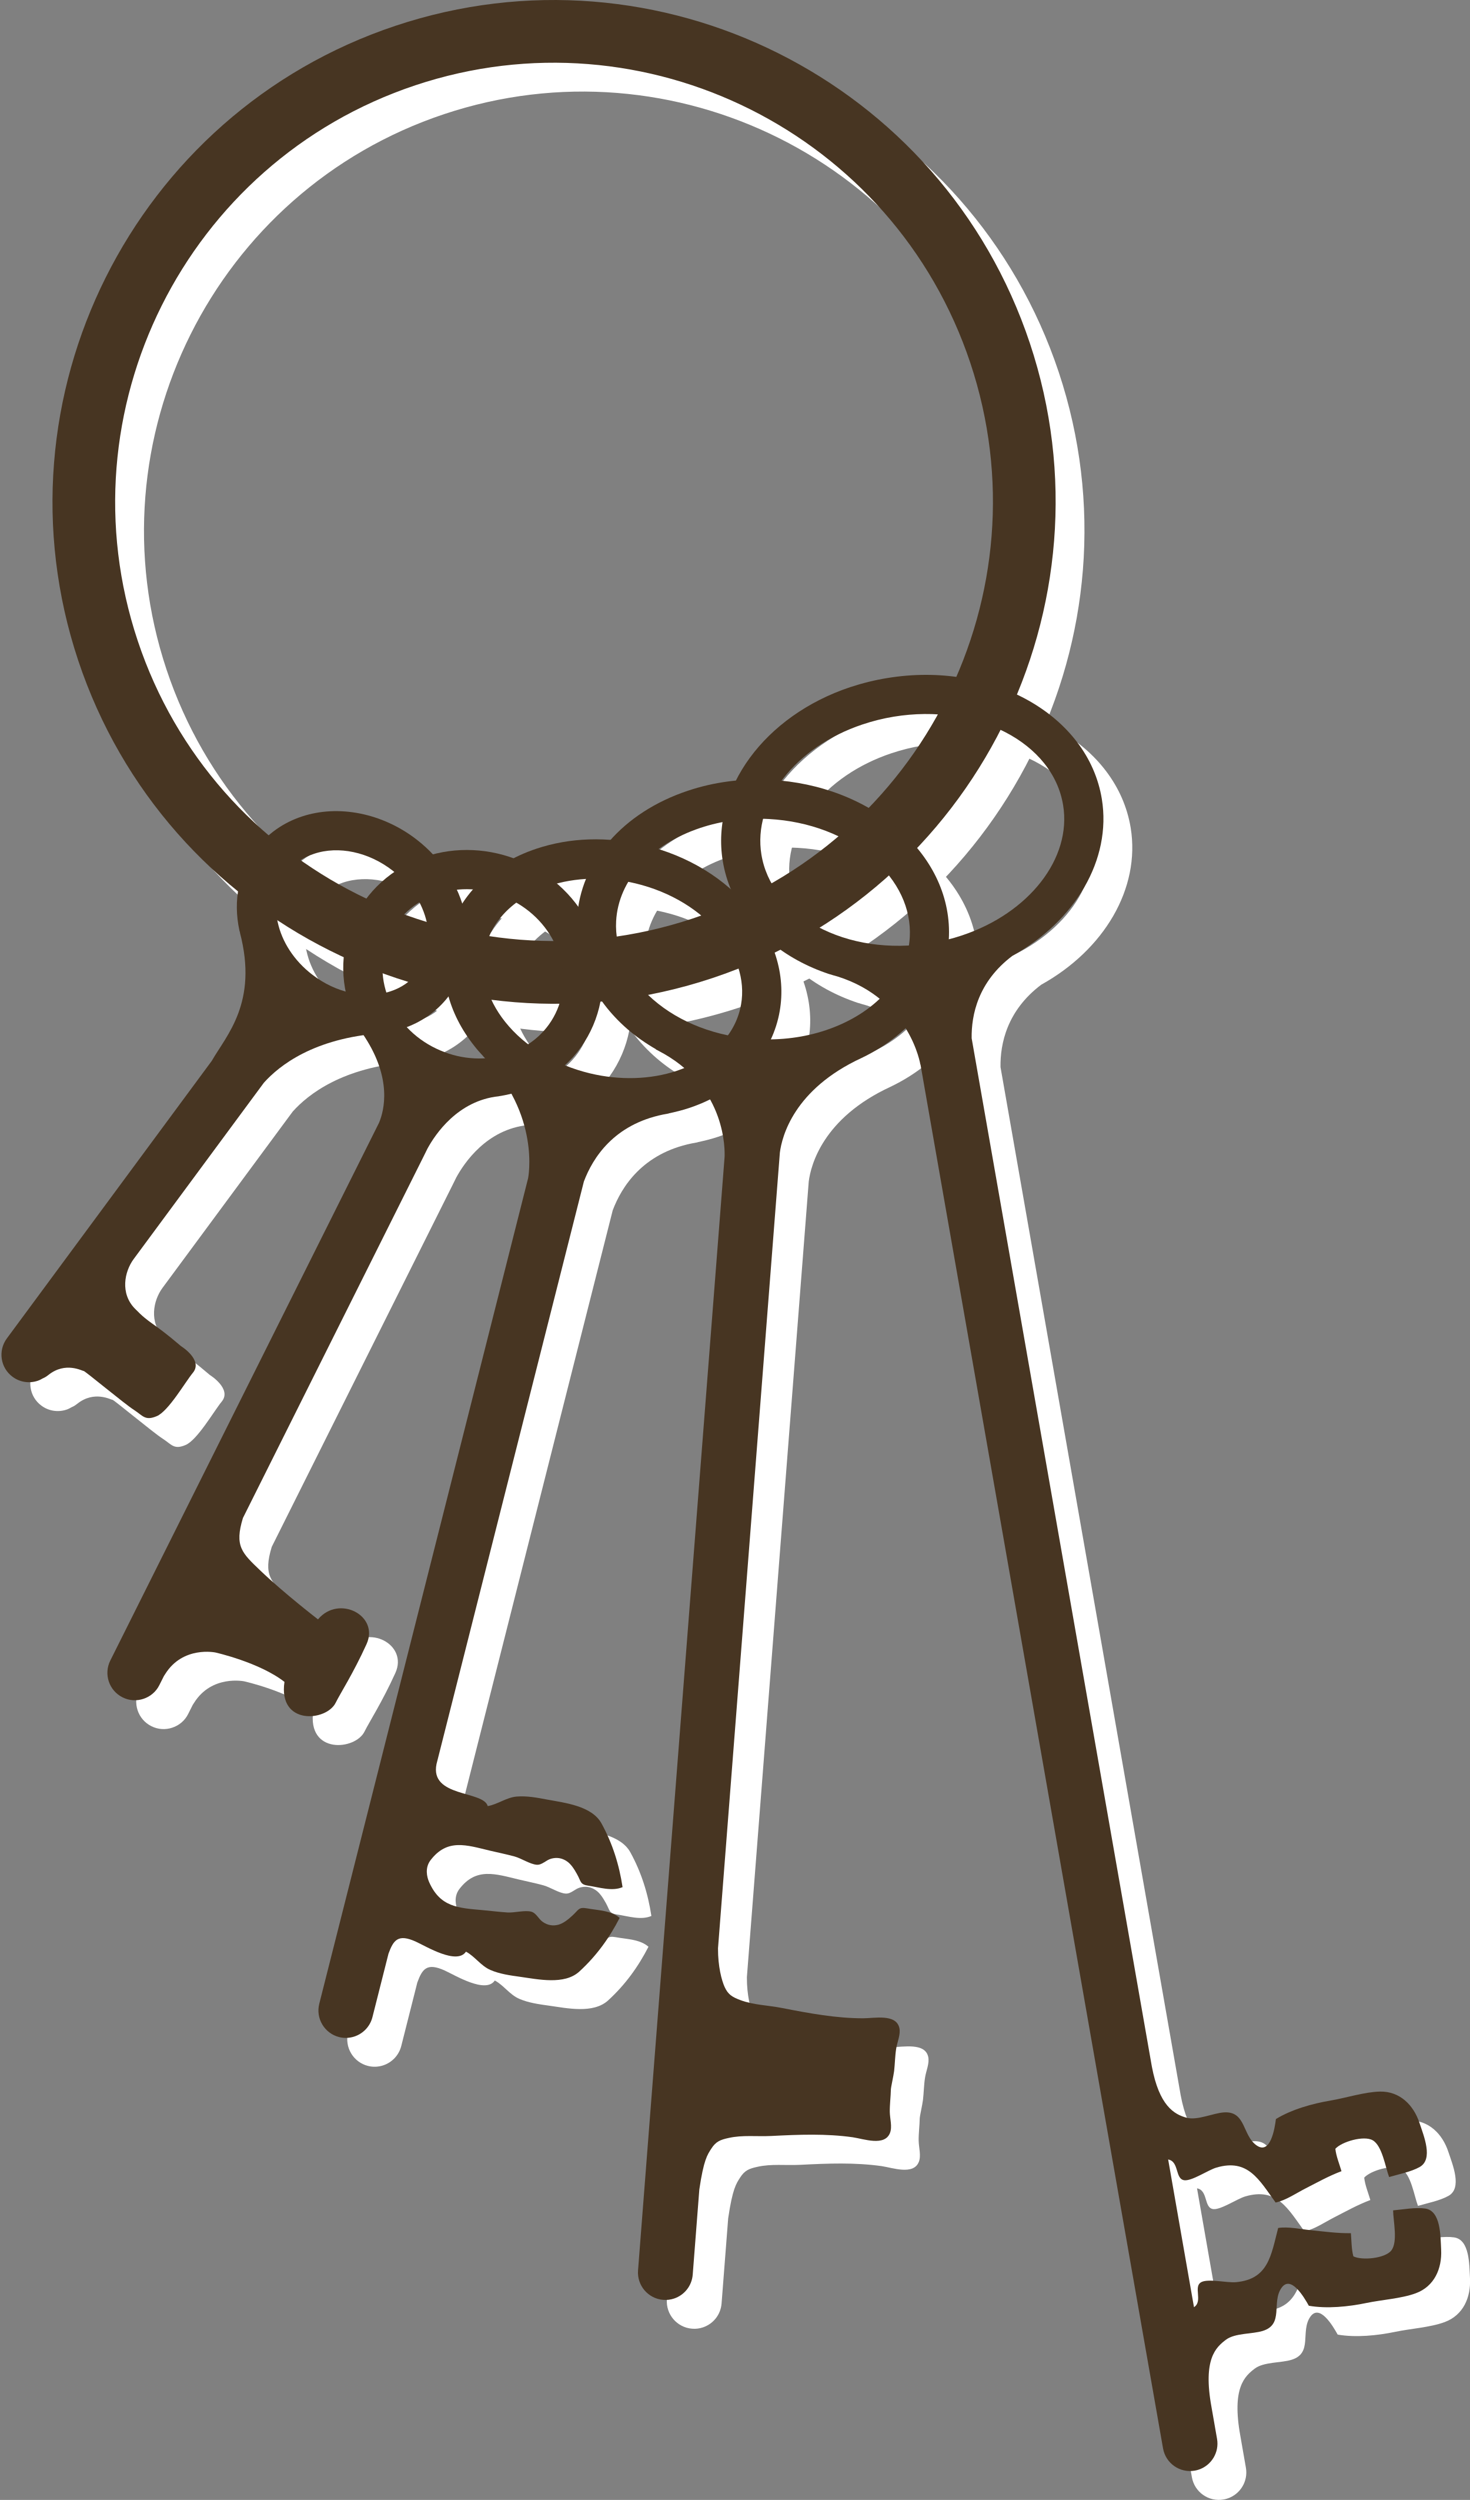 <?xml version="1.0" encoding="utf-8"?>
<!-- Generator: Adobe Illustrator 16.2.0, SVG Export Plug-In . SVG Version: 6.00 Build 0)  -->
<!DOCTYPE svg PUBLIC "-//W3C//DTD SVG 1.1//EN" "http://www.w3.org/Graphics/SVG/1.1/DTD/svg11.dtd">
<svg version="1.1" id="Layer_1" xmlns="http://www.w3.org/2000/svg" xmlns:xlink="http://www.w3.org/1999/xlink" x="0px" y="0px"
	 width="50.995px" height="86.668px" viewBox="0 0 50.995 86.668" enable-background="new 0 0 50.995 86.668" xml:space="preserve">
<rect x="0" y="0" width="50.995" height="86.668" fill="#808080" stroke="none"/>
<g>
	<g>
		<path fill="#FFFFFF" d="M25.721,34.906C16.619,37.939,6.747,33.002,3.714,23.9C0.682,14.799,5.618,4.927,14.72,1.894
			s18.974,1.904,22.007,11.005S34.823,31.873,25.721,34.906z M15.407,3.957C7.444,6.611,3.122,15.25,5.777,23.213
			c2.654,7.965,11.293,12.283,19.257,9.629c7.963-2.654,12.284-11.292,9.629-19.254C32.009,5.623,23.371,1.302,15.407,3.957z"/>
	</g>
	<path fill="#FFFFFF" d="M25.856,28.676c0,0.018,0,0.025,0,0.025V28.676z"/>
	<path fill="#FFFFFF" d="M18.849,30.373c-0.001,0.006-0.002,0.012-0.002,0.012L18.849,30.373z"/>
	<path fill="#FFFFFF" d="M31.786,24.506c-0.439,0.07-0.875,0.18-1.291,0.316c-2.971,0.99-4.831,3.523-4.422,6.023
		c0.235,1.439,1.16,2.666,2.605,3.455c0.342,0.186,0.702,0.342,1.078,0.467l0,0c0.004,0.002,0.007,0.002,0.009,0.002
		c0.098,0.033,0.198,0.057,0.296,0.086c2.516,0.797,2.87,3.057,2.87,3.057l0.002-0.014l8.414,47.982
		c0.09,0.518,0.582,0.865,1.102,0.773c0.047-0.008,0.092-0.02,0.137-0.035c0.439-0.146,0.717-0.596,0.635-1.066l-0.193-1.105
		c-0.303-1.666,0.154-2.07,0.504-2.334c0.318-0.236,0.916-0.189,1.279-0.305c0.738-0.232,0.291-0.984,0.645-1.49
		c0.32-0.455,0.773,0.301,0.949,0.619c0.631,0.109,1.377,0.033,1.998-0.096c0.527-0.111,1.209-0.152,1.709-0.336
		c0.65-0.238,0.916-0.859,0.883-1.512c-0.025-0.482-0.008-1.346-0.551-1.426c-0.338-0.049-0.773,0.033-1.115,0.063
		c0.002,0.359,0.174,1.1-0.066,1.395c-0.221,0.273-1.012,0.348-1.313,0.199c-0.068-0.256-0.063-0.533-0.086-0.803
		c-0.465,0.008-0.941-0.059-1.396-0.104c-0.344-0.033-0.785-0.133-1.127-0.076c-0.248,0.955-0.336,1.777-1.467,1.879
		c-0.299,0.027-0.951-0.127-1.191-0.006c-0.307,0.152,0.063,0.66-0.262,0.873l-0.896-5.121c0.393,0.072,0.229,0.688,0.57,0.721
		c0.27,0.021,0.82-0.357,1.107-0.441c1.092-0.318,1.473,0.416,2.051,1.213c0.34-0.07,0.715-0.324,1.023-0.482
		c0.406-0.207,0.826-0.443,1.262-0.605c-0.076-0.26-0.184-0.514-0.213-0.777c0.225-0.248,0.99-0.469,1.295-0.295
		c0.332,0.188,0.441,0.939,0.57,1.275c0.33-0.098,0.764-0.18,1.063-0.35c0.475-0.271,0.143-1.068-0.01-1.527
		c-0.205-0.619-0.68-1.1-1.371-1.086c-0.533,0.012-1.182,0.221-1.713,0.311c-0.627,0.105-1.35,0.307-1.896,0.641
		c-0.045,0.359-0.193,1.23-0.658,0.922c-0.514-0.342-0.371-1.205-1.145-1.152c-0.381,0.025-0.92,0.287-1.299,0.184
		c-0.426-0.117-0.945-0.408-1.203-1.781l-6.25-35.643c-0.012-0.805,0.221-1.957,1.412-2.855c2.182-1.211,3.447-3.336,3.104-5.439
		C38.747,25.793,35.411,23.912,31.786,24.506z M37.88,28.914c0.303,1.84-1.174,3.738-3.51,4.516
		c-0.348,0.117-0.711,0.205-1.08,0.266c-1.43,0.234-2.836,0.025-3.96-0.588c-1.069-0.584-1.749-1.465-1.915-2.48
		c-0.301-1.838,1.176-3.736,3.51-4.514c0.35-0.117,0.713-0.207,1.08-0.268C34.891,25.375,37.528,26.752,37.88,28.914z"/>
	<path fill="#FFFFFF" d="M32.169,29.742c-1.156-1.008-2.726-1.611-4.419-1.705c-1.003-0.055-1.975,0.072-2.887,0.377
		c-2.263,0.754-3.737,2.457-3.846,4.443c-0.077,1.414,0.544,2.771,1.749,3.82c0.303,0.262,0.637,0.494,0.991,0.699
		c-0.001,0.002,0,0.004-0.002,0.008c0.042,0.018,0.079,0.039,0.117,0.061c0.055,0.029,0.107,0.059,0.162,0.088
		c2.162,1.234,2.114,3.35,2.103,3.582l-3.002,38.596c-0.041,0.523,0.352,0.982,0.874,1.021c0.132,0.012,0.258-0.006,0.375-0.045
		c0.353-0.117,0.618-0.436,0.648-0.83l0.229-2.951l0,0c0.151-1.025,0.278-1.203,0.416-1.416c0.157-0.246,0.313-0.309,0.604-0.371
		c0.478-0.107,0.97-0.043,1.478-0.068c0.964-0.049,1.895-0.086,2.827,0.045c0.383,0.057,1.107,0.324,1.291-0.152
		c0.082-0.215-0.004-0.494-0.008-0.727c-0.004-0.258,0.033-0.527,0.037-0.777c0.002-0.08,0.092-0.469,0.113-0.643
		c0.029-0.246,0.031-0.52,0.072-0.773c0.035-0.23,0.16-0.494,0.109-0.719c-0.113-0.498-0.869-0.334-1.256-0.334
		c-0.94,0-1.858-0.17-2.804-0.355c-0.499-0.098-0.996-0.104-1.453-0.275c-0.28-0.105-0.425-0.189-0.547-0.455
		c-0.104-0.229-0.233-0.715-0.23-1.34l0,0l2.146-27.586c0.071-0.557,0.483-2.197,2.837-3.283l0,0
		c1.793-0.859,2.93-2.379,3.023-4.113C33.997,32.148,33.376,30.791,32.169,29.742z M32.561,33.488
		c-0.078,1.416-1.195,2.654-2.917,3.229c-0.749,0.25-1.552,0.352-2.385,0.307c-1.391-0.076-2.671-0.563-3.601-1.371
		c-0.883-0.77-1.338-1.734-1.284-2.721c0.078-1.418,1.196-2.654,2.918-3.229c0.75-0.25,1.552-0.354,2.385-0.309
		c1.392,0.076,2.671,0.564,3.601,1.373C32.161,31.535,32.616,32.502,32.561,33.488z"/>
	<path fill="#FFFFFF" d="M27.054,32.564c-0.873-1.096-2.182-1.896-3.686-2.26c-1.291-0.311-2.591-0.27-3.758,0.119
		c-1.618,0.539-2.745,1.674-3.093,3.111c-0.304,1.266,0.031,2.592,0.944,3.736c0.094,0.121,0.196,0.234,0.301,0.346
		c0,0.002,0,0.002,0,0.004c2.007,2.018,1.558,4.229,1.558,4.229l0,0l-7.244,28.617c-0.13,0.508,0.179,1.027,0.688,1.156
		c0.183,0.047,0.366,0.035,0.533-0.02c0.298-0.1,0.54-0.344,0.623-0.67l0.557-2.201l0,0c0.171-0.469,0.331-0.699,0.951-0.416
		c0.371,0.17,1.421,0.813,1.737,0.346c0.309,0.164,0.516,0.492,0.848,0.635c0.321,0.139,0.681,0.189,1.037,0.238
		c0.608,0.084,1.53,0.289,2.045-0.182c0.595-0.543,1.044-1.166,1.401-1.861c-0.295-0.262-0.763-0.262-1.138-0.332
		c-0.293-0.051-0.281,0.053-0.5,0.25c-0.143,0.133-0.313,0.271-0.488,0.318c-0.195,0.051-0.375,0.016-0.534-0.092
		c-0.157-0.105-0.229-0.314-0.41-0.361c-0.225-0.057-0.578,0.043-0.819,0.029c-0.295-0.02-0.58-0.055-0.871-0.082
		c-0.838-0.076-1.463-0.098-1.85-0.973c-0.077-0.174-0.152-0.494,0.05-0.758c0.582-0.76,1.245-0.525,2.063-0.33
		c0.284,0.068,0.565,0.123,0.85,0.201c0.235,0.063,0.539,0.27,0.77,0.287c0.187,0.014,0.32-0.162,0.504-0.211
		c0.185-0.049,0.365-0.027,0.534,0.086c0.153,0.098,0.268,0.285,0.363,0.457c0.143,0.256,0.098,0.352,0.393,0.395
		c0.378,0.055,0.82,0.205,1.184,0.049c-0.117-0.771-0.344-1.506-0.732-2.211c-0.339-0.609-1.276-0.711-1.881-0.824
		c-0.354-0.068-0.709-0.133-1.058-0.105c-0.36,0.029-0.663,0.273-1.006,0.33c-0.15-0.543-2.014-0.295-1.777-1.457l5.112-20.195
		c0.309-0.82,1.038-1.973,2.745-2.322c0.007,0,0.014-0.002,0.021-0.004c0.059-0.012,0.117-0.023,0.178-0.033
		c0-0.002,0-0.002,0-0.004c0.239-0.051,0.476-0.109,0.706-0.186c1.618-0.539,2.745-1.674,3.093-3.113
		C28.301,35.037,27.966,33.711,27.054,32.564z M26.675,35.982c-0.233,0.973-1.036,1.754-2.2,2.143
		c-0.912,0.303-1.981,0.334-3.011,0.086c-1.21-0.291-2.254-0.926-2.94-1.785c-0.646-0.811-0.889-1.723-0.684-2.572
		c0.234-0.971,1.036-1.752,2.2-2.141c0.912-0.303,1.981-0.334,3.011-0.086c1.209,0.291,2.254,0.926,2.94,1.785
		C26.636,34.222,26.88,35.136,26.675,35.982z"/>
	<path fill="#FFFFFF" d="M21.523,33.236c-0.476-1.063-1.346-1.906-2.452-2.381c-1.073-0.457-2.255-0.512-3.327-0.154
		c-1.142,0.381-2.058,1.211-2.514,2.279c-0.448,1.053-0.43,2.227,0.055,3.309c0.072,0.16,0.156,0.316,0.247,0.467
		c-0.001,0.002,0,0.002-0.002,0.002c0.012,0.02,0.021,0.035,0.033,0.053c0.035,0.055,0.07,0.107,0.105,0.162
		c0.924,1.434,0.666,2.51,0.482,2.949l-0.108,0.217h-0.001h0.001l-9.216,18.43c-0.235,0.471-0.044,1.041,0.425,1.275
		c0.235,0.119,0.496,0.129,0.728,0.051c0.229-0.076,0.433-0.24,0.549-0.475l0.159-0.316c0.015-0.023,0.027-0.041,0.043-0.066
		c0.616-0.988,1.746-0.748,1.746-0.748s1.521,0.34,2.392,1.018c-0.223,1.52,1.461,1.375,1.779,0.719
		c0.155-0.316,0.608-1.014,1.068-2.027c0.453-0.994-0.962-1.723-1.684-0.859c0,0-1.189-0.916-1.995-1.688
		c-0.646-0.617-0.907-0.848-0.609-1.826l6.29-12.58l0.111-0.225c0.271-0.498,1.054-1.67,2.478-1.816v-0.002
		c0.257-0.039,0.511-0.098,0.759-0.18c1.159-0.387,2.051-1.195,2.514-2.279C22.028,35.49,22.008,34.316,21.523,33.236z
		 M20.328,36.01c-0.308,0.721-0.909,1.262-1.693,1.523c-0.757,0.252-1.597,0.211-2.364-0.117c-0.79-0.336-1.41-0.936-1.745-1.684
		c-0.328-0.73-0.344-1.52-0.046-2.219c0.308-0.721,0.909-1.262,1.693-1.523c0.758-0.252,1.598-0.211,2.364,0.117
		c0.791,0.336,1.41,0.936,1.746,1.684C20.612,34.521,20.626,35.308,20.328,36.01z"/>
	<path fill="#FFFFFF" d="M15.449,30.103c-1.184-0.914-2.712-1.219-3.986-0.793c-0.632,0.211-1.174,0.59-1.567,1.1
		c-0.608,0.785-0.818,1.799-0.591,2.848c0.006,0.023,0.015,0.047,0.021,0.072c-0.001,0-0.002,0-0.003,0.002
		c0.638,2.428-0.469,3.561-0.977,4.447l-7.109,9.623c-0.312,0.424-0.223,1.02,0.2,1.33c0.26,0.193,0.584,0.232,0.867,0.139
		c0.065-0.021,0.125-0.053,0.186-0.088c0.052-0.02,0.115-0.057,0.194-0.119c0.59-0.469,1.172-0.131,1.218-0.135
		c0.046-0.002,1.418,1.141,1.736,1.344c0.319,0.205,0.392,0.395,0.799,0.223c0.408-0.172,0.982-1.174,1.254-1.504
		c0.366-0.443-0.412-0.924-0.412-0.924c-1.026-0.877-1.063-0.746-1.604-1.305c-0.508-0.525-0.361-1.273-0.04-1.711l4.152-5.619l0,0
		l0.367-0.496c0.537-0.6,1.739-1.545,4.063-1.715c0.001-0.002,0.001-0.002,0.001-0.002c0.261-0.027,0.517-0.082,0.765-0.166
		c0.631-0.209,1.172-0.59,1.566-1.098c0.608-0.787,0.817-1.799,0.589-2.848C16.921,31.703,16.321,30.777,15.449,30.103z
		 M15.811,32.998c0.143,0.648,0.021,1.264-0.336,1.727c-0.232,0.299-0.542,0.514-0.922,0.641c-0.852,0.283-1.896,0.063-2.725-0.58
		c-0.619-0.477-1.044-1.123-1.195-1.816c-0.14-0.65-0.021-1.264,0.338-1.727c0.23-0.301,0.542-0.518,0.922-0.643
		c0.85-0.285,1.896-0.063,2.725,0.58C15.237,31.658,15.659,32.302,15.811,32.998z"/>
</g>
<g>
	<g>
		<path fill="#473522" d="M24.721,33.906C15.619,36.939,5.747,32.002,2.714,22.9C-0.318,13.799,4.618,3.927,13.72,0.894
			s18.974,1.904,22.007,11.005C38.76,21,33.823,30.873,24.721,33.906z M14.407,2.957C6.444,5.611,2.122,14.25,4.777,22.213
			c2.654,7.965,11.293,12.283,19.257,9.629s12.284-11.291,9.629-19.254C31.008,4.623,22.371,0.302,14.407,2.957z"/>
	</g>
	<path fill="#473522" d="M24.856,27.676c0,0.018,0,0.025,0,0.025V27.676z"/>
	<path fill="#473522" d="M17.849,29.373c-0.001,0.006-0.002,0.012-0.002,0.012L17.849,29.373z"/>
	<path fill="#473522" d="M30.786,23.506c-0.44,0.07-0.875,0.18-1.291,0.316c-2.972,0.99-4.831,3.523-4.423,6.023
		c0.235,1.439,1.16,2.666,2.605,3.455c0.342,0.186,0.702,0.342,1.078,0.467l0,0c0.004,0.002,0.007,0.002,0.009,0.002
		c0.098,0.033,0.198,0.057,0.296,0.086c2.517,0.797,2.869,3.057,2.869,3.057l0.002-0.014l8.415,47.982
		c0.09,0.518,0.582,0.865,1.102,0.773c0.047-0.008,0.092-0.02,0.137-0.035c0.439-0.146,0.717-0.596,0.635-1.066l-0.193-1.105
		c-0.303-1.666,0.154-2.07,0.504-2.334c0.318-0.236,0.916-0.189,1.279-0.305c0.738-0.232,0.291-0.984,0.645-1.49
		c0.32-0.455,0.773,0.301,0.949,0.619c0.631,0.109,1.377,0.033,1.998-0.096c0.527-0.111,1.209-0.152,1.709-0.336
		c0.65-0.238,0.916-0.859,0.883-1.512c-0.025-0.482-0.008-1.346-0.551-1.426c-0.338-0.049-0.773,0.033-1.115,0.063
		c0.002,0.359,0.174,1.1-0.066,1.395c-0.221,0.273-1.012,0.348-1.313,0.199c-0.068-0.256-0.063-0.533-0.086-0.803
		c-0.465,0.008-0.941-0.059-1.396-0.104c-0.344-0.033-0.785-0.133-1.127-0.076c-0.248,0.955-0.336,1.777-1.467,1.879
		c-0.299,0.027-0.951-0.127-1.191-0.006c-0.307,0.152,0.063,0.66-0.262,0.873l-0.896-5.121c0.393,0.072,0.229,0.688,0.57,0.721
		c0.27,0.021,0.82-0.357,1.107-0.441c1.092-0.318,1.473,0.416,2.051,1.213c0.34-0.07,0.715-0.324,1.023-0.482
		c0.406-0.207,0.826-0.443,1.262-0.605c-0.076-0.26-0.184-0.514-0.213-0.777c0.225-0.248,0.99-0.469,1.295-0.295
		c0.332,0.188,0.441,0.939,0.57,1.275c0.33-0.098,0.764-0.18,1.063-0.35c0.475-0.271,0.143-1.068-0.01-1.527
		c-0.205-0.619-0.68-1.1-1.371-1.086c-0.533,0.012-1.182,0.221-1.713,0.311c-0.627,0.105-1.35,0.307-1.896,0.641
		c-0.045,0.359-0.193,1.23-0.658,0.922c-0.514-0.342-0.371-1.205-1.145-1.152c-0.381,0.025-0.92,0.287-1.299,0.184
		c-0.426-0.117-0.945-0.408-1.203-1.781l-6.25-35.643c-0.012-0.805,0.221-1.957,1.412-2.855c2.182-1.211,3.447-3.336,3.104-5.439
		C37.747,24.793,34.411,22.912,30.786,23.506z M36.88,27.914c0.303,1.84-1.174,3.738-3.51,4.516
		c-0.348,0.117-0.711,0.205-1.081,0.266c-1.429,0.234-2.835,0.025-3.96-0.588c-1.069-0.584-1.749-1.465-1.915-2.48
		c-0.301-1.838,1.176-3.736,3.511-4.514c0.349-0.117,0.712-0.207,1.08-0.268C33.891,24.375,36.528,25.752,36.88,27.914z"/>
	<path fill="#473522" d="M31.169,28.742c-1.156-1.008-2.727-1.611-4.42-1.705c-1.003-0.055-1.975,0.072-2.887,0.377
		c-2.263,0.754-3.737,2.457-3.846,4.443c-0.077,1.414,0.544,2.771,1.749,3.82c0.303,0.262,0.637,0.494,0.991,0.699
		c-0.001,0.002,0,0.004-0.002,0.008c0.042,0.018,0.079,0.039,0.117,0.061c0.055,0.029,0.107,0.059,0.162,0.088
		c2.162,1.234,2.114,3.35,2.103,3.582l-3.002,38.596c-0.041,0.523,0.352,0.982,0.874,1.021c0.132,0.012,0.258-0.006,0.375-0.045
		c0.353-0.117,0.618-0.436,0.648-0.83l0.229-2.951l0,0c0.151-1.025,0.278-1.203,0.416-1.416c0.157-0.246,0.313-0.309,0.604-0.371
		c0.478-0.107,0.97-0.043,1.478-0.068c0.964-0.049,1.895-0.086,2.826,0.045c0.383,0.057,1.107,0.324,1.291-0.152
		c0.083-0.215-0.004-0.494-0.008-0.727c-0.003-0.258,0.033-0.527,0.038-0.777c0.002-0.08,0.091-0.469,0.113-0.643
		c0.028-0.246,0.031-0.52,0.071-0.773c0.036-0.23,0.161-0.494,0.11-0.719c-0.114-0.498-0.87-0.334-1.256-0.334
		c-0.94,0-1.858-0.17-2.805-0.355c-0.499-0.098-0.996-0.104-1.453-0.275c-0.28-0.105-0.425-0.189-0.547-0.455
		c-0.104-0.229-0.233-0.715-0.23-1.34l0,0l2.146-27.586c0.071-0.557,0.483-2.197,2.837-3.283l0,0
		c1.794-0.859,2.93-2.379,3.024-4.113C32.996,31.148,32.375,29.791,31.169,28.742z M31.561,32.488
		c-0.077,1.416-1.194,2.654-2.917,3.229c-0.749,0.25-1.552,0.352-2.385,0.307c-1.391-0.076-2.671-0.563-3.601-1.371
		c-0.883-0.77-1.338-1.734-1.284-2.721c0.078-1.418,1.196-2.654,2.918-3.229c0.75-0.25,1.552-0.354,2.385-0.309
		c1.392,0.076,2.671,0.564,3.601,1.373C31.16,30.535,31.615,31.502,31.561,32.488z"/>
	<path fill="#473522" d="M26.054,31.564c-0.873-1.096-2.182-1.896-3.686-2.26c-1.291-0.311-2.591-0.27-3.758,0.119
		c-1.618,0.539-2.745,1.674-3.093,3.111c-0.304,1.266,0.031,2.592,0.944,3.736c0.094,0.121,0.196,0.234,0.301,0.346
		c0,0.002,0,0.002,0,0.004c2.007,2.018,1.558,4.229,1.558,4.229l0,0l-7.244,28.617c-0.13,0.508,0.179,1.027,0.688,1.156
		c0.183,0.047,0.366,0.035,0.533-0.02c0.298-0.1,0.54-0.344,0.623-0.67l0.557-2.201l0,0c0.171-0.469,0.331-0.699,0.951-0.416
		c0.371,0.17,1.421,0.813,1.737,0.346c0.309,0.164,0.516,0.492,0.848,0.635c0.321,0.139,0.681,0.189,1.037,0.238
		c0.608,0.084,1.53,0.289,2.045-0.182c0.595-0.543,1.044-1.166,1.401-1.861c-0.295-0.262-0.763-0.262-1.138-0.332
		c-0.293-0.051-0.281,0.053-0.5,0.25c-0.143,0.133-0.313,0.271-0.488,0.318c-0.195,0.051-0.375,0.016-0.534-0.092
		c-0.157-0.105-0.229-0.314-0.41-0.361c-0.225-0.057-0.578,0.043-0.819,0.029c-0.295-0.02-0.58-0.055-0.871-0.082
		c-0.838-0.076-1.463-0.098-1.85-0.973c-0.077-0.174-0.152-0.494,0.05-0.758c0.582-0.76,1.245-0.525,2.063-0.33
		c0.284,0.068,0.565,0.123,0.85,0.201c0.235,0.063,0.539,0.27,0.77,0.287c0.187,0.014,0.32-0.162,0.504-0.211
		c0.185-0.049,0.365-0.027,0.534,0.086c0.153,0.098,0.268,0.285,0.363,0.457c0.143,0.256,0.098,0.352,0.393,0.395
		c0.378,0.055,0.82,0.205,1.184,0.049c-0.117-0.771-0.344-1.506-0.732-2.211c-0.339-0.609-1.276-0.711-1.881-0.824
		c-0.354-0.068-0.709-0.133-1.058-0.105c-0.36,0.029-0.663,0.273-1.006,0.33c-0.15-0.543-2.014-0.295-1.777-1.457l5.112-20.195
		c0.309-0.82,1.038-1.973,2.745-2.322c0.007,0,0.014-0.002,0.021-0.004c0.059-0.012,0.117-0.023,0.178-0.033
		c0-0.002,0-0.002,0-0.004c0.239-0.051,0.476-0.109,0.706-0.186c1.618-0.539,2.745-1.674,3.093-3.113
		C27.301,34.037,26.966,32.711,26.054,31.564z M25.675,34.982c-0.233,0.973-1.036,1.754-2.2,2.143
		c-0.912,0.303-1.981,0.334-3.011,0.086c-1.21-0.291-2.254-0.926-2.94-1.785c-0.646-0.811-0.889-1.723-0.684-2.572
		c0.234-0.971,1.036-1.752,2.2-2.141c0.912-0.303,1.981-0.334,3.011-0.086c1.209,0.291,2.254,0.926,2.94,1.785
		C25.636,33.222,25.88,34.136,25.675,34.982z"/>
	<path fill="#473522" d="M20.523,32.236c-0.476-1.063-1.346-1.906-2.452-2.381c-1.073-0.457-2.255-0.512-3.327-0.154
		c-1.142,0.381-2.058,1.211-2.514,2.279c-0.448,1.053-0.43,2.227,0.055,3.309c0.072,0.16,0.156,0.316,0.247,0.467
		c-0.001,0.002,0,0.002-0.002,0.002c0.012,0.02,0.021,0.035,0.033,0.053c0.035,0.055,0.07,0.107,0.105,0.162
		c0.924,1.434,0.666,2.51,0.482,2.949l-0.108,0.217h-0.001h0.001l-9.216,18.43c-0.235,0.471-0.044,1.041,0.425,1.275
		c0.235,0.119,0.496,0.129,0.728,0.051c0.229-0.076,0.433-0.24,0.549-0.475l0.159-0.316c0.015-0.023,0.027-0.041,0.043-0.066
		c0.616-0.988,1.746-0.748,1.746-0.748s1.521,0.34,2.392,1.018c-0.223,1.52,1.461,1.375,1.779,0.719
		c0.155-0.316,0.608-1.014,1.068-2.027c0.453-0.994-0.962-1.723-1.684-0.859c0,0-1.189-0.916-1.995-1.688
		c-0.646-0.617-0.907-0.848-0.609-1.826l6.29-12.58l0.111-0.225c0.271-0.498,1.054-1.67,2.478-1.816v-0.002
		c0.257-0.039,0.511-0.098,0.759-0.18c1.159-0.387,2.051-1.195,2.514-2.279C21.028,34.49,21.008,33.316,20.523,32.236z
		 M19.328,35.01c-0.308,0.721-0.909,1.262-1.693,1.523c-0.757,0.252-1.597,0.211-2.364-0.117c-0.79-0.336-1.41-0.936-1.745-1.684
		c-0.328-0.73-0.344-1.52-0.046-2.219c0.308-0.721,0.909-1.262,1.693-1.523c0.758-0.252,1.598-0.211,2.364,0.117
		c0.791,0.336,1.41,0.936,1.746,1.684C19.612,33.521,19.626,34.308,19.328,35.01z"/>
	<path fill="#473522" d="M14.449,29.103c-1.184-0.914-2.712-1.219-3.986-0.793c-0.632,0.211-1.174,0.59-1.567,1.1
		c-0.608,0.785-0.818,1.799-0.591,2.848c0.006,0.023,0.015,0.047,0.021,0.072c-0.001,0-0.002,0-0.003,0.002
		c0.638,2.428-0.469,3.561-0.977,4.447l-7.109,9.623c-0.312,0.424-0.223,1.02,0.2,1.33c0.26,0.193,0.584,0.232,0.867,0.139
		c0.065-0.021,0.125-0.053,0.186-0.088c0.052-0.02,0.115-0.057,0.194-0.119c0.59-0.469,1.172-0.131,1.218-0.135
		c0.046-0.002,1.418,1.141,1.736,1.344c0.319,0.205,0.392,0.395,0.799,0.223c0.408-0.172,0.982-1.174,1.254-1.504
		c0.366-0.443-0.412-0.924-0.412-0.924c-1.026-0.877-1.063-0.746-1.604-1.305c-0.508-0.525-0.361-1.273-0.04-1.711l4.152-5.619l0,0
		l0.367-0.496c0.537-0.6,1.739-1.545,4.063-1.715c0.001-0.002,0.001-0.002,0.001-0.002c0.261-0.027,0.517-0.082,0.765-0.166
		c0.631-0.209,1.172-0.59,1.566-1.098c0.608-0.787,0.817-1.799,0.589-2.848C15.921,30.703,15.321,29.777,14.449,29.103z
		 M14.811,31.998c0.143,0.648,0.021,1.264-0.336,1.727c-0.232,0.299-0.542,0.514-0.922,0.641c-0.852,0.283-1.896,0.063-2.725-0.58
		c-0.619-0.477-1.044-1.123-1.195-1.816c-0.14-0.65-0.021-1.264,0.338-1.727c0.23-0.301,0.542-0.518,0.922-0.643
		c0.85-0.285,1.896-0.063,2.725,0.58C14.237,30.658,14.659,31.302,14.811,31.998z"/>
</g>
</svg>
